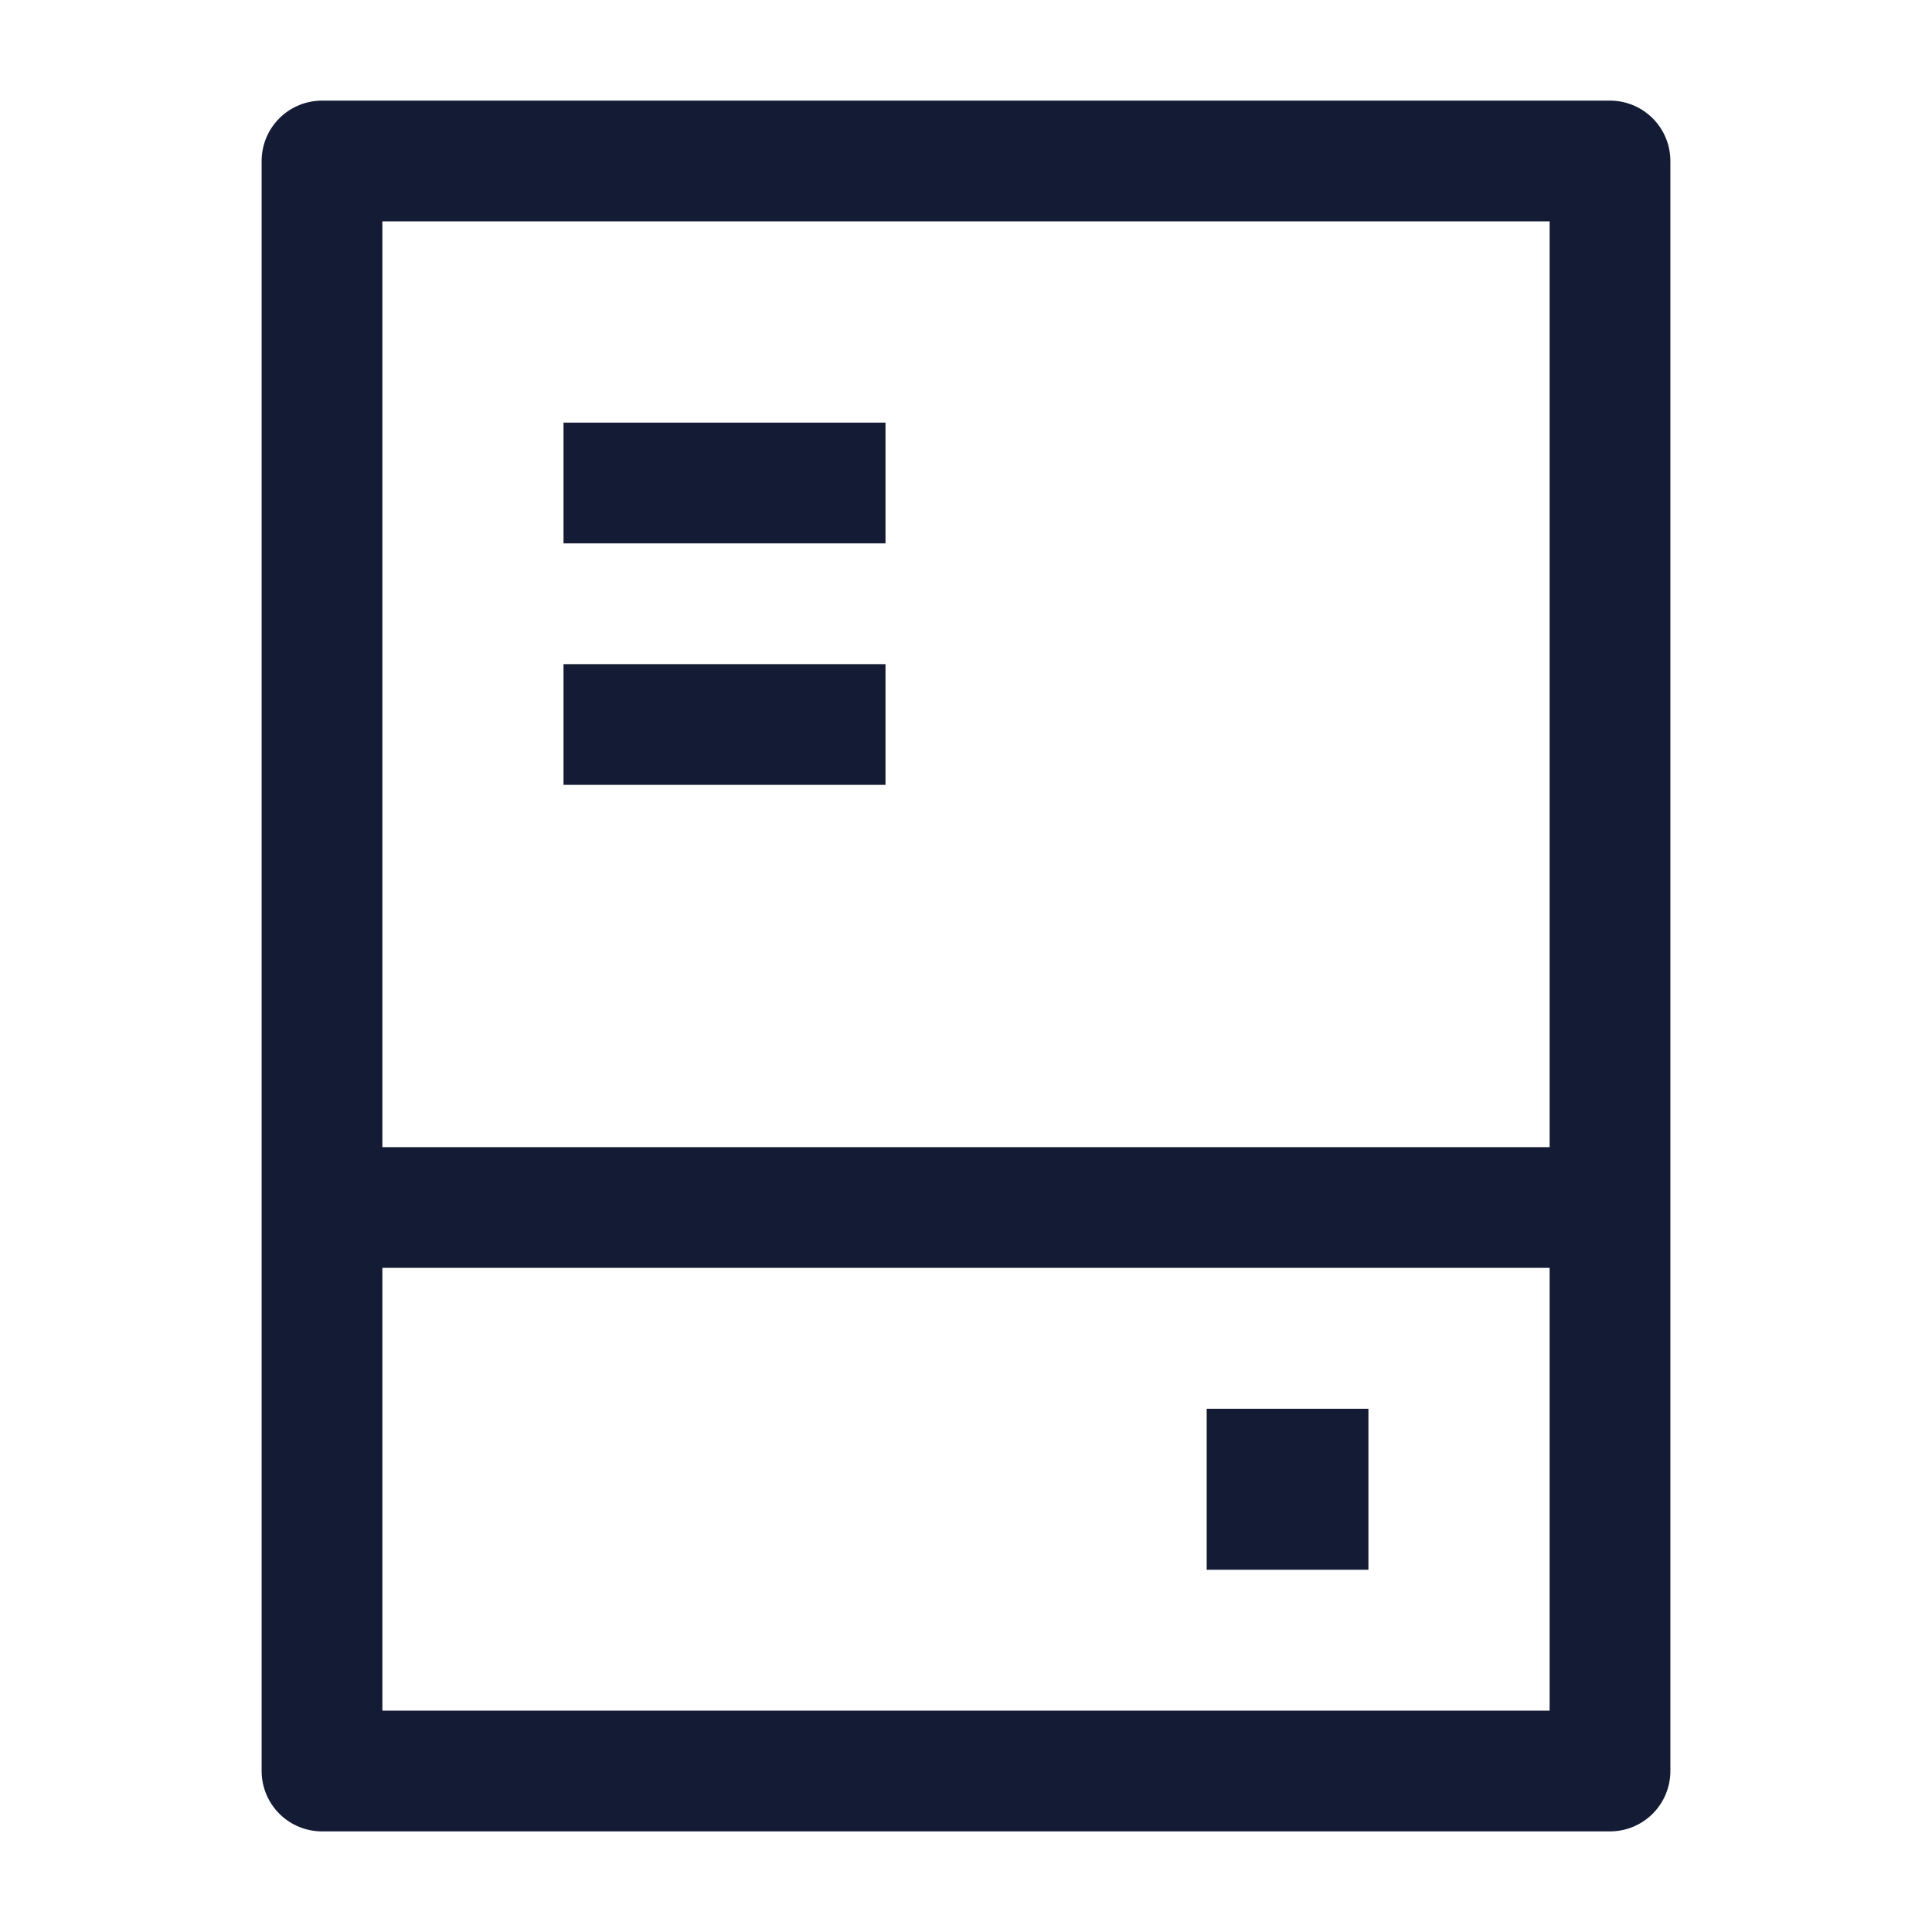 <svg width="24" height="24" viewBox="0 0 24 24" fill="none" xmlns="http://www.w3.org/2000/svg">
<path d="M20 2H4V22H20V2Z" stroke="#141B34" stroke-width="1.5" stroke-linejoin="round"/>
<path d="M15.99 18.5H15.999" stroke="#141B34" stroke-width="2" stroke-linecap="square" stroke-linejoin="round"/>
<path d="M4 15L20 15" stroke="#141B34" stroke-width="1.5" stroke-linejoin="round"/>
<path d="M7 6L11 6" stroke="#141B34" stroke-width="1.5" stroke-linejoin="round"/>
<path d="M7 9L11 9" stroke="#141B34" stroke-width="1.5" stroke-linejoin="round"/>
</svg>

